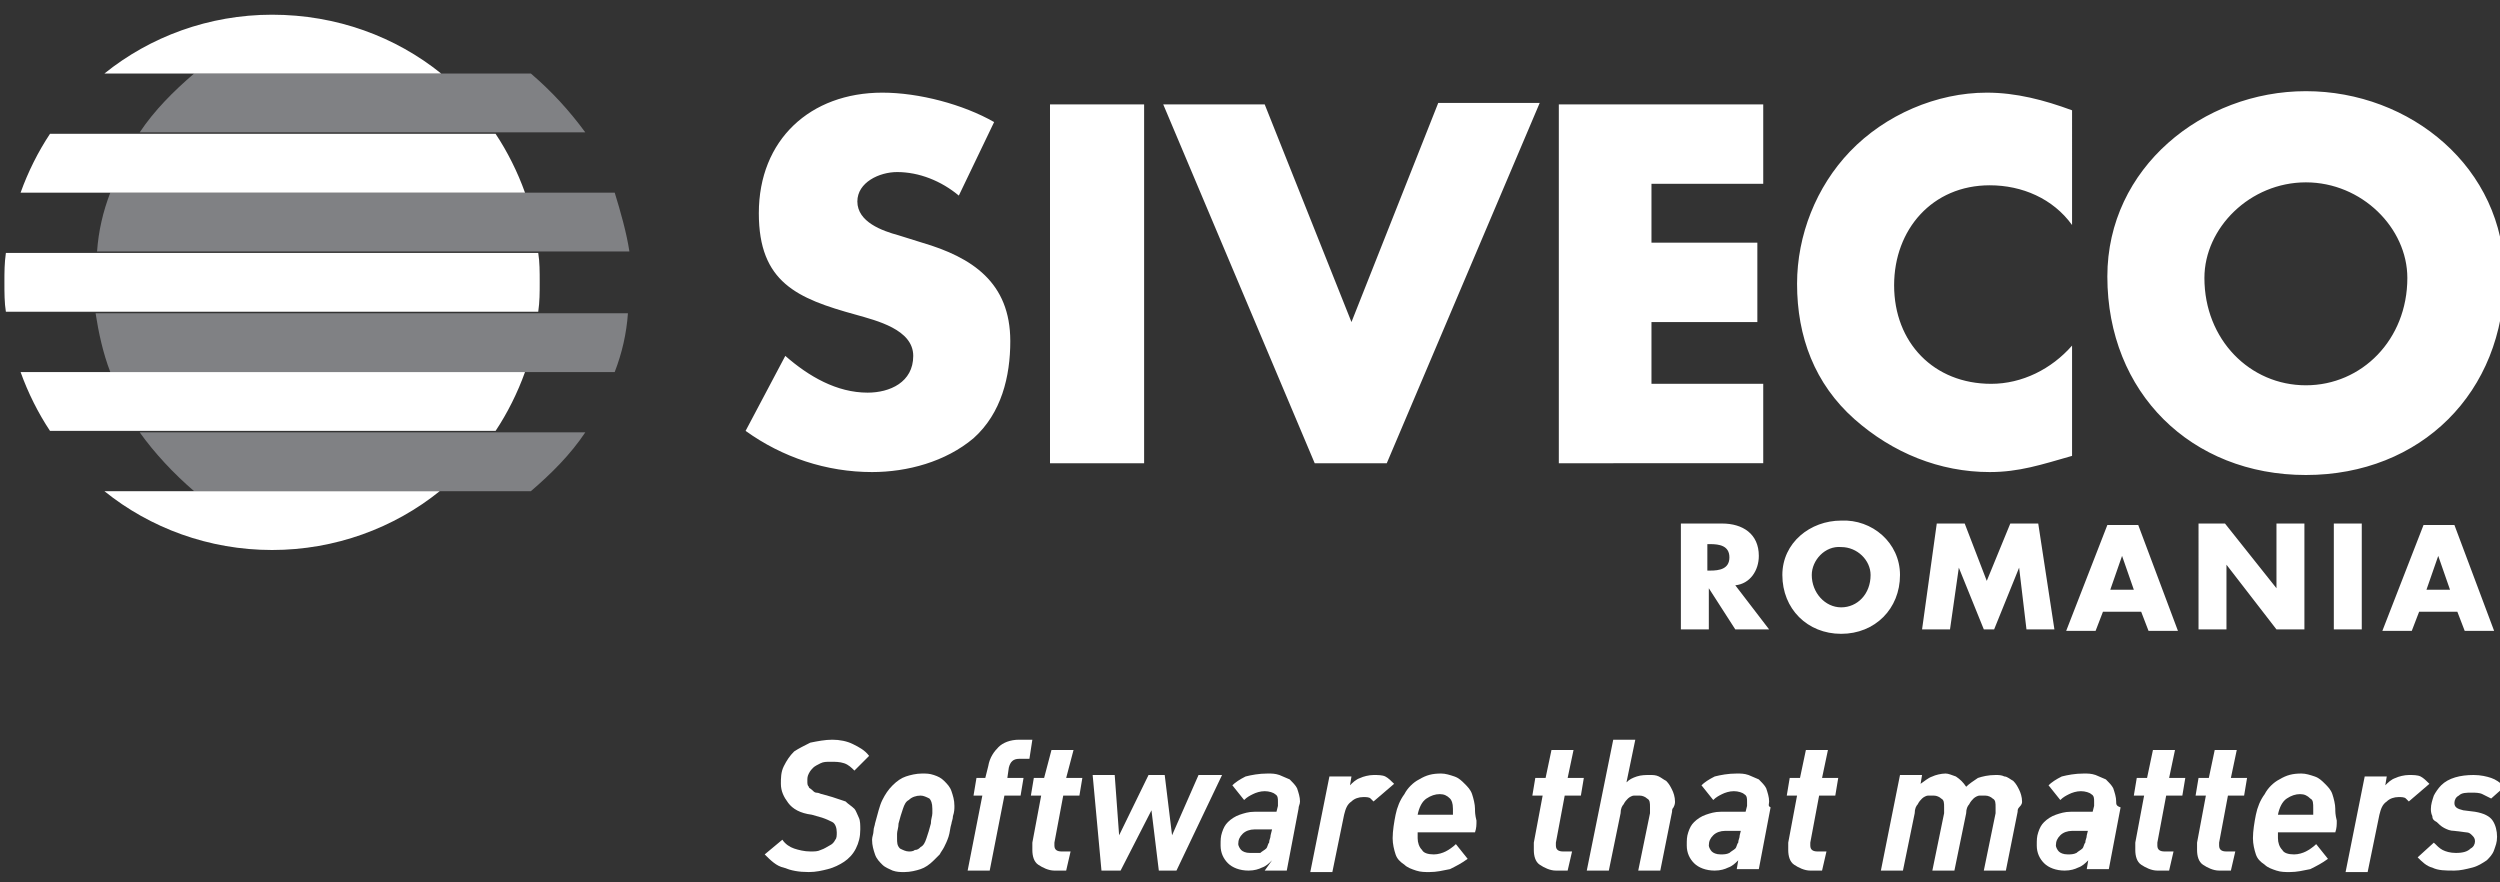 <?xml version="1.0" encoding="utf-8"?>
<!-- Generator: Adobe Illustrator 21.1.0, SVG Export Plug-In . SVG Version: 6.00 Build 0)  -->
<svg version="1.1" id="Layer_1" xmlns="http://www.w3.org/2000/svg" xmlns:xlink="http://www.w3.org/1999/xlink" x="0px" y="0px"
	 viewBox="0 0 170 60" style="enable-background:new 0 0 170 60;" xml:space="preserve" width="170" height="60">
<rect x="0" y="0" width="170" height="60" fill="#333333" stroke="none"/>
<style type="text/css">
	.st0{fill:#FFFFFF;}
	.st1{fill:#808184;}
</style>
<g>
	<path class="st0" d="M65.2,13.3c-1.2-1-2.7-1.6-4.2-1.6c-1.2,0-2.7,0.7-2.7,2c0,1.4,1.7,2,2.8,2.3l1.6,0.5c3.4,1,6,2.7,6,6.7
		c0,2.4-0.6,4.9-2.5,6.6c-1.9,1.6-4.5,2.3-6.9,2.3c-3.1,0-6.1-1-8.6-2.8l2.7-5.1c1.6,1.4,3.5,2.5,5.6,2.5c1.5,0,3.1-0.7,3.1-2.5
		c0-1.8-2.5-2.4-3.9-2.8c-4-1.1-6.6-2.2-6.6-6.9c0-5,3.5-8.2,8.4-8.2c2.5,0,5.5,0.8,7.6,2L65.2,13.3L65.2,13.3z M77.8,31.5h-6.4V7.1
		h6.4V31.5L77.8,31.5z M91.9,21.9l5.9-14.9h6.9L94.3,31.5h-4.9L79.1,7.1H86L91.9,21.9L91.9,21.9z M112.3,12.4v4.1h7.2v5.4h-7.2v4.2
		h7.6v5.4H106V7.1h13.9v5.4H112.3L112.3,12.4z M140.9,15.3c-1.3-1.8-3.4-2.7-5.6-2.7c-3.9,0-6.5,3-6.5,6.8c0,3.9,2.7,6.7,6.6,6.7
		c2.1,0,4.1-1,5.5-2.6V31c-2.1,0.6-3.6,1.1-5.6,1.1c-3.4,0-6.6-1.3-9.2-3.6c-2.7-2.4-3.9-5.6-3.9-9.2c0-3.3,1.3-6.6,3.6-9
		c2.4-2.5,5.9-4,9.3-4c2,0,3.9,0.5,5.8,1.2V15.3L140.9,15.3z M170.3,18.8c0,7.9-5.7,13.5-13.5,13.5c-7.8,0-13.5-5.6-13.5-13.5
		c0-7.4,6.5-12.6,13.5-12.6C163.9,6.2,170.3,11.4,170.3,18.8L170.3,18.8z M149.9,18.9c0,4.2,3.1,7.3,6.9,7.3c3.8,0,6.9-3.1,6.9-7.3
		c0-3.4-3.1-6.5-6.9-6.5C153,12.4,149.9,15.5,149.9,18.9L149.9,18.9z"/>
	<path class="st0" d="M120.3,42.8h-2.3l-1.8-2.8h0v2.8h-1.9v-7.2h2.8c1.4,0,2.5,0.7,2.5,2.2c0,1-0.6,1.9-1.6,2L120.3,42.8
		L120.3,42.8z M116.1,38.8h0.2c0.6,0,1.3-0.1,1.3-0.9c0-0.8-0.7-0.9-1.3-0.9h-0.2V38.8L116.1,38.8z M129.2,39.1c0,2.3-1.7,4-4,4
		c-2.3,0-4-1.7-4-4c0-2.2,1.9-3.7,4-3.7C127.3,35.3,129.2,36.9,129.2,39.1L129.2,39.1z M123.2,39.1c0,1.2,0.9,2.2,2,2.2
		c1.1,0,2-0.9,2-2.2c0-1-0.9-1.9-2-1.9C124.1,37.1,123.2,38.1,123.2,39.1L123.2,39.1z M131.7,35.6h1.9l1.5,3.9l1.6-3.9h1.9l1.1,7.2
		h-1.9l-0.5-4.2h0l-1.7,4.2h-0.7l-1.7-4.2h0l-0.6,4.2h-1.9L131.7,35.6L131.7,35.6z M143,41.6l-0.5,1.3h-2l2.8-7.2h2.1l2.7,7.2h-2
		l-0.5-1.3H143L143,41.6z M144.3,37.8L144.3,37.8l-0.8,2.3h1.6L144.3,37.8L144.3,37.8z M149.4,35.6h1.9l3.5,4.4h0v-4.4h1.9v7.2h-1.9
		l-3.4-4.4h0v4.4h-1.9V35.6L149.4,35.6z M160.6,42.8h-1.9v-7.2h1.9V42.8L160.6,42.8z M164.5,41.6l-0.5,1.3h-2l2.8-7.2h2.1l2.7,7.2
		h-2l-0.5-1.3H164.5L164.5,41.6z M165.8,37.8L165.8,37.8l-0.8,2.3h1.6L165.8,37.8L165.8,37.8z"/>
	<path class="st0" d="M59.1,51.4c-0.3-0.4-0.7-0.6-1.1-0.8c-0.4-0.2-0.9-0.3-1.4-0.3c-0.5,0-1,0.1-1.5,0.2c-0.4,0.2-0.8,0.4-1.1,0.6
		c-0.3,0.3-0.5,0.6-0.7,1c-0.2,0.4-0.2,0.8-0.2,1.2c0,0.5,0.2,0.9,0.5,1.3c0.3,0.4,0.8,0.7,1.6,0.8l0.7,0.2c0.3,0.1,0.5,0.2,0.7,0.3
		c0.2,0.1,0.3,0.4,0.3,0.7c0,0.2,0,0.4-0.1,0.5c-0.1,0.2-0.2,0.3-0.4,0.4c-0.2,0.1-0.3,0.2-0.6,0.3c-0.2,0.1-0.4,0.1-0.7,0.1
		c-0.4,0-0.8-0.1-1.1-0.2c-0.3-0.1-0.6-0.3-0.8-0.6l-1.2,1c0.4,0.4,0.8,0.8,1.3,0.9c0.5,0.2,1,0.3,1.7,0.3c0.5,0,0.9-0.1,1.3-0.2
		c0.4-0.1,0.8-0.3,1.1-0.5c0.3-0.2,0.6-0.5,0.8-0.9c0.2-0.4,0.3-0.8,0.3-1.3c0-0.3,0-0.6-0.1-0.8c-0.1-0.2-0.2-0.5-0.3-0.6
		c-0.2-0.2-0.4-0.3-0.6-0.5c-0.3-0.1-0.6-0.2-0.9-0.3l-0.7-0.2c-0.1,0-0.2-0.1-0.4-0.1c-0.1,0-0.2-0.1-0.3-0.2
		c-0.1-0.1-0.2-0.1-0.2-0.2c-0.1-0.1-0.1-0.2-0.1-0.4c0-0.2,0-0.3,0.1-0.5c0.1-0.2,0.2-0.3,0.3-0.4c0.1-0.1,0.3-0.2,0.5-0.3
		c0.2-0.1,0.4-0.1,0.7-0.1c0.3,0,0.6,0,0.9,0.1c0.3,0.1,0.5,0.3,0.7,0.5L59.1,51.4L59.1,51.4z"/>
	<path class="st0" d="M64.9,54.8c0-0.4-0.1-0.7-0.2-1c-0.1-0.3-0.3-0.5-0.5-0.7c-0.2-0.2-0.4-0.3-0.7-0.4c-0.3-0.1-0.5-0.1-0.8-0.1
		c-0.4,0-0.8,0.1-1.1,0.2c-0.3,0.1-0.6,0.3-0.9,0.6c-0.3,0.3-0.5,0.6-0.7,1c-0.2,0.4-0.3,0.9-0.5,1.6c0,0.1-0.1,0.3-0.1,0.5
		c0,0.2-0.1,0.4-0.1,0.6c0,0.4,0.1,0.7,0.2,1c0.1,0.3,0.3,0.5,0.5,0.7c0.2,0.2,0.5,0.3,0.7,0.4c0.3,0.1,0.5,0.1,0.8,0.1
		c0.4,0,0.8-0.1,1.1-0.2c0.3-0.1,0.6-0.3,0.9-0.6c0.1-0.1,0.3-0.3,0.4-0.4c0.1-0.2,0.2-0.3,0.3-0.5c0.1-0.2,0.2-0.4,0.3-0.7
		c0.1-0.3,0.1-0.6,0.2-0.9c0-0.1,0.1-0.3,0.1-0.5C64.9,55.2,64.9,55,64.9,54.8L64.9,54.8z M63.4,55c0,0.1,0,0.2,0,0.3
		c0,0.2-0.1,0.4-0.1,0.7c-0.1,0.4-0.2,0.7-0.3,1c-0.1,0.3-0.2,0.5-0.4,0.6c-0.1,0.1-0.2,0.2-0.4,0.2c-0.1,0.1-0.3,0.1-0.4,0.1
		c-0.2,0-0.4-0.1-0.6-0.2C61,57.5,61,57.3,61,57c0-0.1,0-0.2,0-0.3c0-0.2,0.1-0.4,0.1-0.7c0.1-0.4,0.2-0.7,0.3-1
		c0.1-0.3,0.2-0.5,0.4-0.6c0.2-0.2,0.5-0.3,0.8-0.3c0.2,0,0.4,0.1,0.6,0.2C63.3,54.4,63.4,54.6,63.4,55L63.4,55z"/>
	<path class="st0" d="M70.2,50.3h-0.9c-0.6,0-1.1,0.2-1.4,0.5c-0.3,0.3-0.6,0.7-0.7,1.3L67,52.9h-0.6l-0.2,1.2h0.6l-1,5.1h1.5l1-5.1
		h1.1l0.2-1.2h-1.1l0.1-0.7c0.1-0.4,0.3-0.6,0.7-0.6H70L70.2,50.3L70.2,50.3z"/>
	<path class="st0" d="M73.6,52.9h-1.1L73,51h-1.5L71,52.9h-0.7l-0.2,1.2h0.7l-0.6,3.2c0,0.1,0,0.1,0,0.2c0,0.1,0,0.2,0,0.3
		c0,0.4,0.1,0.8,0.4,1c0.3,0.2,0.7,0.4,1.1,0.4h0.8l0.3-1.3h-0.6c-0.3,0-0.5-0.1-0.5-0.4c0,0,0-0.1,0-0.1c0,0,0-0.1,0-0.1l0.6-3.2
		h1.1L73.6,52.9L73.6,52.9z"/>
	<polygon class="st0" points="83.1,52.7 81.5,52.7 79.7,56.8 79.2,52.7 78.1,52.7 76.1,56.8 75.8,52.7 74.3,52.7 74.9,59.2 
		76.2,59.2 78.3,55.1 78.8,59.2 80,59.2 83.1,52.7 	"/>
	<path class="st0" d="M88.4,54.5c0-0.3-0.1-0.6-0.2-0.9c-0.1-0.2-0.3-0.4-0.5-0.6c-0.2-0.1-0.5-0.2-0.7-0.3
		c-0.3-0.1-0.5-0.1-0.8-0.1c-0.6,0-1.1,0.1-1.5,0.2c-0.4,0.2-0.7,0.4-0.9,0.6l0.8,1c0.2-0.2,0.4-0.3,0.6-0.4
		c0.2-0.1,0.5-0.2,0.8-0.2c0.3,0,0.6,0.1,0.7,0.2c0.2,0.1,0.2,0.3,0.2,0.5c0,0.1,0,0.2,0,0.3l-0.1,0.4h-1.5c-0.4,0-0.7,0.1-1,0.2
		c-0.3,0.1-0.6,0.3-0.8,0.5c-0.2,0.2-0.3,0.4-0.4,0.7c-0.1,0.3-0.1,0.5-0.1,0.9c0,0.5,0.2,0.9,0.5,1.2c0.3,0.3,0.8,0.5,1.4,0.5
		c0.4,0,0.7-0.1,0.9-0.2c0.3-0.1,0.5-0.3,0.7-0.5L86,59.2h1.5l0.8-4.2C88.3,54.8,88.4,54.7,88.4,54.5L88.4,54.5z M86.5,56.4
		l-0.1,0.4c0,0.2-0.1,0.3-0.1,0.5c-0.1,0.1-0.1,0.3-0.2,0.4c-0.1,0.1-0.3,0.2-0.4,0.3C85.4,58,85.2,58,85,58c-0.3,0-0.5-0.1-0.6-0.2
		c-0.1-0.1-0.2-0.3-0.2-0.4c0-0.3,0.1-0.5,0.3-0.7c0.2-0.2,0.5-0.3,0.8-0.3H86.5L86.5,56.4z"/>
	<path class="st0" d="M94.8,53.3c-0.2-0.2-0.4-0.4-0.6-0.5c-0.2-0.1-0.5-0.1-0.8-0.1c-0.3,0-0.7,0.1-0.9,0.2
		c-0.3,0.1-0.5,0.3-0.7,0.5l0.1-0.6h-1.5l-1.3,6.5h1.5l0.8-3.9c0.1-0.4,0.2-0.7,0.5-0.9c0.2-0.2,0.5-0.3,0.8-0.3
		c0.2,0,0.4,0,0.5,0.1c0.1,0.1,0.2,0.2,0.2,0.2L94.8,53.3L94.8,53.3z"/>
	<path class="st0" d="M100.3,55c0-0.3-0.1-0.7-0.2-1c-0.1-0.3-0.3-0.5-0.5-0.7c-0.2-0.2-0.4-0.4-0.7-0.5c-0.3-0.1-0.6-0.2-0.9-0.2
		c-0.6,0-1,0.1-1.5,0.4c-0.4,0.2-0.8,0.6-1,1c-0.3,0.4-0.5,0.9-0.6,1.4c-0.1,0.5-0.2,1.1-0.2,1.6c0,0.4,0.1,0.8,0.2,1.1
		c0.1,0.3,0.3,0.5,0.6,0.7c0.2,0.2,0.5,0.3,0.8,0.4c0.3,0.1,0.6,0.1,0.9,0.1c0.5,0,0.9-0.1,1.4-0.2c0.4-0.2,0.8-0.4,1.2-0.7l-0.8-1
		c-0.2,0.2-0.5,0.4-0.7,0.5c-0.2,0.1-0.5,0.2-0.8,0.2c-0.4,0-0.7-0.1-0.8-0.3c-0.2-0.2-0.3-0.5-0.3-0.8c0-0.1,0-0.2,0-0.2
		c0-0.1,0-0.1,0-0.2h3.9c0.1-0.3,0.1-0.5,0.1-0.8C100.3,55.4,100.3,55.2,100.3,55L100.3,55z M98.8,55c0,0.1,0,0.3,0,0.4h-2.4
		c0.1-0.5,0.3-0.9,0.6-1.1c0.3-0.2,0.6-0.3,0.9-0.3c0.3,0,0.5,0.1,0.7,0.3C98.7,54.4,98.8,54.6,98.8,55L98.8,55z"/>
	<path class="st0" d="M107.7,52.9h-1.1L107,51h-1.5l-0.4,1.9h-0.7l-0.2,1.2h0.7l-0.6,3.2c0,0.1,0,0.1,0,0.2c0,0.1,0,0.2,0,0.3
		c0,0.4,0.1,0.8,0.4,1c0.3,0.2,0.7,0.4,1.1,0.4h0.8l0.3-1.3h-0.6c-0.3,0-0.5-0.1-0.5-0.4c0,0,0-0.1,0-0.1c0,0,0-0.1,0-0.1l0.6-3.2
		h1.1L107.7,52.9L107.7,52.9z"/>
	<path class="st0" d="M113.9,54.5c0-0.3-0.1-0.6-0.2-0.8c-0.1-0.2-0.2-0.4-0.4-0.6c-0.2-0.1-0.3-0.2-0.5-0.3
		c-0.2-0.1-0.4-0.1-0.6-0.1c-0.3,0-0.6,0-0.9,0.1c-0.3,0.1-0.5,0.2-0.7,0.4l0.6-2.9h-1.5l-1.8,8.9h1.5l0.8-3.9
		c0-0.3,0.1-0.5,0.2-0.6c0.1-0.2,0.2-0.3,0.3-0.4c0.1-0.1,0.3-0.2,0.4-0.2c0.1,0,0.3,0,0.4,0c0.2,0,0.4,0.1,0.5,0.2
		c0.2,0.1,0.2,0.3,0.2,0.6c0,0.1,0,0.1,0,0.2c0,0.1,0,0.1,0,0.2l-0.8,3.9h1.5l0.8-4c0-0.1,0-0.2,0.1-0.3
		C113.9,54.7,113.9,54.6,113.9,54.5L113.9,54.5z"/>
	<path class="st0" d="M120.3,54.5c0-0.3-0.1-0.6-0.2-0.9c-0.1-0.2-0.3-0.4-0.5-0.6c-0.2-0.1-0.5-0.2-0.7-0.3
		c-0.3-0.1-0.5-0.1-0.8-0.1c-0.6,0-1.1,0.1-1.5,0.2c-0.4,0.2-0.7,0.4-0.9,0.6l0.8,1c0.2-0.2,0.4-0.3,0.6-0.4
		c0.2-0.1,0.5-0.2,0.8-0.2c0.3,0,0.6,0.1,0.7,0.2c0.2,0.1,0.2,0.3,0.2,0.5c0,0.1,0,0.2,0,0.3l-0.1,0.4H117c-0.4,0-0.7,0.1-1,0.2
		c-0.3,0.1-0.6,0.3-0.8,0.5c-0.2,0.2-0.3,0.4-0.4,0.7c-0.1,0.3-0.1,0.5-0.1,0.9c0,0.5,0.2,0.9,0.5,1.2c0.3,0.3,0.8,0.5,1.4,0.5
		c0.4,0,0.7-0.1,0.9-0.2c0.3-0.1,0.5-0.3,0.7-0.5l-0.1,0.6h1.5l0.8-4.2C120.2,54.8,120.3,54.7,120.3,54.5L120.3,54.5z M118.4,56.4
		l-0.1,0.4c0,0.2-0.1,0.3-0.1,0.5c-0.1,0.1-0.1,0.3-0.2,0.4c-0.1,0.1-0.3,0.2-0.4,0.3c-0.2,0.1-0.4,0.1-0.6,0.1
		c-0.3,0-0.5-0.1-0.6-0.2c-0.1-0.1-0.2-0.3-0.2-0.4c0-0.3,0.1-0.5,0.3-0.7c0.2-0.2,0.5-0.3,0.8-0.3H118.4L118.4,56.4z"/>
	<path class="st0" d="M125,52.9h-1.1l0.4-1.9h-1.5l-0.4,1.9h-0.7l-0.2,1.2h0.7l-0.6,3.2c0,0.1,0,0.1,0,0.2c0,0.1,0,0.2,0,0.3
		c0,0.4,0.1,0.8,0.4,1c0.3,0.2,0.7,0.4,1.1,0.4h0.8l0.3-1.3h-0.6c-0.3,0-0.5-0.1-0.5-0.4c0,0,0-0.1,0-0.1c0,0,0-0.1,0-0.1l0.6-3.2
		h1.1L125,52.9L125,52.9z"/>
	<path class="st0" d="M137.5,54.5c0-0.3-0.1-0.6-0.2-0.8c-0.1-0.2-0.2-0.4-0.4-0.6c-0.2-0.1-0.4-0.3-0.6-0.3
		c-0.2-0.1-0.4-0.1-0.6-0.1c-0.5,0-0.9,0.1-1.2,0.2c-0.3,0.2-0.6,0.4-0.8,0.6c-0.2-0.3-0.4-0.5-0.7-0.7c-0.3-0.1-0.5-0.2-0.7-0.2
		c-0.3,0-0.7,0.1-0.9,0.2c-0.3,0.1-0.5,0.3-0.8,0.5l0.1-0.6h-1.5l-1.3,6.5h1.5l0.8-3.9c0-0.3,0.1-0.5,0.2-0.6
		c0.1-0.2,0.2-0.3,0.3-0.4c0.1-0.1,0.3-0.2,0.4-0.2c0.1,0,0.3,0,0.4,0c0.2,0,0.4,0.1,0.5,0.2c0.2,0.1,0.2,0.3,0.2,0.6
		c0,0.1,0,0.1,0,0.2c0,0.1,0,0.1,0,0.2l-0.8,3.9h1.5l0.8-3.9c0-0.3,0.1-0.5,0.2-0.6c0.1-0.2,0.2-0.3,0.3-0.4
		c0.1-0.1,0.3-0.2,0.4-0.2c0.1,0,0.3,0,0.4,0c0.2,0,0.4,0.1,0.5,0.2c0.2,0.1,0.2,0.3,0.2,0.6c0,0.1,0,0.1,0,0.2c0,0.1,0,0.1,0,0.2
		l-0.8,3.9h1.5l0.8-4c0-0.1,0-0.2,0.1-0.3C137.5,54.7,137.5,54.6,137.5,54.5L137.5,54.5z"/>
	<path class="st0" d="M143.9,54.5c0-0.3-0.1-0.6-0.2-0.9c-0.1-0.2-0.3-0.4-0.5-0.6c-0.2-0.1-0.5-0.2-0.7-0.3
		c-0.3-0.1-0.5-0.1-0.8-0.1c-0.6,0-1.1,0.1-1.5,0.2c-0.4,0.2-0.7,0.4-0.9,0.6l0.8,1c0.2-0.2,0.4-0.3,0.6-0.4
		c0.2-0.1,0.5-0.2,0.8-0.2c0.3,0,0.6,0.1,0.7,0.2c0.2,0.1,0.2,0.3,0.2,0.5c0,0.1,0,0.2,0,0.3l-0.1,0.4h-1.5c-0.4,0-0.7,0.1-1,0.2
		c-0.3,0.1-0.6,0.3-0.8,0.5c-0.2,0.2-0.3,0.4-0.4,0.7c-0.1,0.3-0.1,0.5-0.1,0.9c0,0.5,0.2,0.9,0.5,1.2c0.3,0.3,0.8,0.5,1.4,0.5
		c0.4,0,0.7-0.1,0.9-0.2c0.3-0.1,0.5-0.3,0.7-0.5l-0.1,0.6h1.5l0.8-4.2C143.9,54.8,143.9,54.7,143.9,54.5L143.9,54.5z M142,56.4
		l-0.1,0.4c0,0.2-0.1,0.3-0.1,0.5c-0.1,0.1-0.1,0.3-0.2,0.4c-0.1,0.1-0.3,0.2-0.4,0.3c-0.2,0.1-0.4,0.1-0.6,0.1
		c-0.3,0-0.5-0.1-0.6-0.2c-0.1-0.1-0.2-0.3-0.2-0.4c0-0.3,0.1-0.5,0.3-0.7c0.2-0.2,0.5-0.3,0.8-0.3H142L142,56.4z"/>
	<path class="st0" d="M148.6,52.9h-1.1l0.4-1.9h-1.5l-0.4,1.9h-0.7l-0.2,1.2h0.7l-0.6,3.2c0,0.1,0,0.1,0,0.2c0,0.1,0,0.2,0,0.3
		c0,0.4,0.1,0.8,0.4,1c0.3,0.2,0.7,0.4,1.1,0.4h0.8l0.3-1.3h-0.6c-0.3,0-0.5-0.1-0.5-0.4c0,0,0-0.1,0-0.1c0,0,0-0.1,0-0.1l0.6-3.2
		h1.1L148.6,52.9L148.6,52.9z"/>
	<path class="st0" d="M152.8,52.9h-1.1l0.4-1.9h-1.5l-0.4,1.9h-0.7l-0.2,1.2h0.7l-0.6,3.2c0,0.1,0,0.1,0,0.2c0,0.1,0,0.2,0,0.3
		c0,0.4,0.1,0.8,0.4,1c0.3,0.2,0.7,0.4,1.1,0.4h0.8l0.3-1.3h-0.6c-0.3,0-0.5-0.1-0.5-0.4c0,0,0-0.1,0-0.1c0,0,0-0.1,0-0.1l0.6-3.2
		h1.1L152.8,52.9L152.8,52.9z"/>
	<path class="st0" d="M158.8,55c0-0.3-0.1-0.7-0.2-1c-0.1-0.3-0.3-0.5-0.5-0.7c-0.2-0.2-0.4-0.4-0.7-0.5c-0.3-0.1-0.6-0.2-0.9-0.2
		c-0.6,0-1,0.1-1.5,0.4c-0.4,0.2-0.8,0.6-1,1c-0.3,0.4-0.5,0.9-0.6,1.4c-0.1,0.5-0.2,1.1-0.2,1.6c0,0.4,0.1,0.8,0.2,1.1
		c0.1,0.3,0.3,0.5,0.6,0.7c0.2,0.2,0.5,0.3,0.8,0.4c0.3,0.1,0.6,0.1,0.9,0.1c0.5,0,0.9-0.1,1.4-0.2c0.4-0.2,0.8-0.4,1.2-0.7l-0.8-1
		c-0.2,0.2-0.5,0.4-0.7,0.5c-0.2,0.1-0.5,0.2-0.8,0.2c-0.4,0-0.7-0.1-0.8-0.3c-0.2-0.2-0.3-0.5-0.3-0.8c0-0.1,0-0.2,0-0.2
		c0-0.1,0-0.1,0-0.2h3.9c0.1-0.3,0.1-0.5,0.1-0.8C158.8,55.4,158.8,55.2,158.8,55L158.8,55z M157.3,55c0,0.1,0,0.3,0,0.4h-2.4
		c0.1-0.5,0.3-0.9,0.6-1.1c0.3-0.2,0.6-0.3,0.9-0.3c0.3,0,0.5,0.1,0.7,0.3C157.3,54.4,157.3,54.6,157.3,55L157.3,55z"/>
	<path class="st0" d="M165.2,53.3c-0.2-0.2-0.4-0.4-0.6-0.5c-0.2-0.1-0.5-0.1-0.8-0.1c-0.3,0-0.7,0.1-0.9,0.2
		c-0.3,0.1-0.5,0.3-0.7,0.5l0.1-0.6h-1.5l-1.3,6.5h1.5l0.8-3.9c0.1-0.4,0.2-0.7,0.5-0.9c0.2-0.2,0.5-0.3,0.8-0.3
		c0.2,0,0.4,0,0.5,0.1c0.1,0.1,0.2,0.2,0.2,0.2L165.2,53.3L165.2,53.3z"/>
	<path class="st0" d="M170.3,53.5c-0.3-0.3-0.6-0.5-0.9-0.6c-0.3-0.1-0.7-0.2-1.2-0.2c-0.9,0-1.7,0.2-2.2,0.7
		c-0.2,0.2-0.4,0.5-0.5,0.7c-0.1,0.3-0.2,0.6-0.2,0.9c0,0.1,0,0.3,0.1,0.5c0,0.2,0.1,0.3,0.3,0.4c0.1,0.1,0.3,0.3,0.5,0.4
		c0.2,0.1,0.4,0.2,0.7,0.2l0.8,0.1c0.2,0,0.3,0.1,0.4,0.2c0.1,0.1,0.2,0.2,0.2,0.4c0,0.2-0.1,0.4-0.3,0.5c-0.2,0.2-0.5,0.3-1,0.3
		c-0.4,0-0.7-0.1-0.9-0.2c-0.2-0.1-0.4-0.3-0.6-0.5l-1.1,1c0.3,0.3,0.6,0.6,1,0.7c0.4,0.2,0.9,0.2,1.5,0.2c0.4,0,0.8-0.1,1.2-0.2
		c0.4-0.1,0.7-0.3,1-0.5c0.2-0.2,0.4-0.4,0.5-0.7c0.1-0.3,0.2-0.5,0.2-0.9c0-0.4-0.1-0.8-0.3-1.1c-0.2-0.3-0.6-0.5-1.2-0.6l-0.8-0.1
		c-0.4-0.1-0.6-0.2-0.6-0.5c0-0.2,0.1-0.4,0.3-0.5c0.2-0.2,0.5-0.2,0.9-0.2c0.2,0,0.5,0,0.7,0.1c0.2,0.1,0.4,0.2,0.6,0.3L170.3,53.5
		L170.3,53.5z"/>
</g>
<g>
	<path class="st1" d="M36.1,5H13.2c-1.4,1.2-2.7,2.5-3.7,4h30.3C38.7,7.5,37.5,6.2,36.1,5z M41.8,13.1H7.5c-0.5,1.3-0.8,2.6-0.9,4
		h36.2C42.6,15.8,42.2,14.4,41.8,13.1z M13.2,33.4h22.9c1.4-1.2,2.7-2.5,3.7-4H9.5C10.5,30.8,11.8,32.2,13.2,33.4z M7.5,25.3h34.3
		c0.5-1.3,0.8-2.6,0.9-4H6.5C6.7,22.6,7,24,7.5,25.3z"/>
	<g>
		<path class="st0" d="M3.4,29.3h30.3c0.8-1.2,1.5-2.6,2-4H1.4C1.9,26.7,2.6,28.1,3.4,29.3z M0.4,17.2c-0.1,0.7-0.1,1.3-0.1,2
			c0,0.7,0,1.4,0.1,2h36.2c0.1-0.7,0.1-1.3,0.1-2c0-0.7,0-1.4-0.1-2H0.4z M18.5,37.4c4.3,0,8.3-1.5,11.4-4H7.1
			C10.2,35.9,14.2,37.4,18.5,37.4z M33.7,9.1H3.4c-0.8,1.2-1.5,2.6-2,4h34.3C35.2,11.7,34.5,10.3,33.7,9.1z M18.5,1
			c-4.3,0-8.3,1.5-11.4,4H30C26.9,2.5,22.9,1,18.5,1z"/>
	</g>
</g>
</svg>
